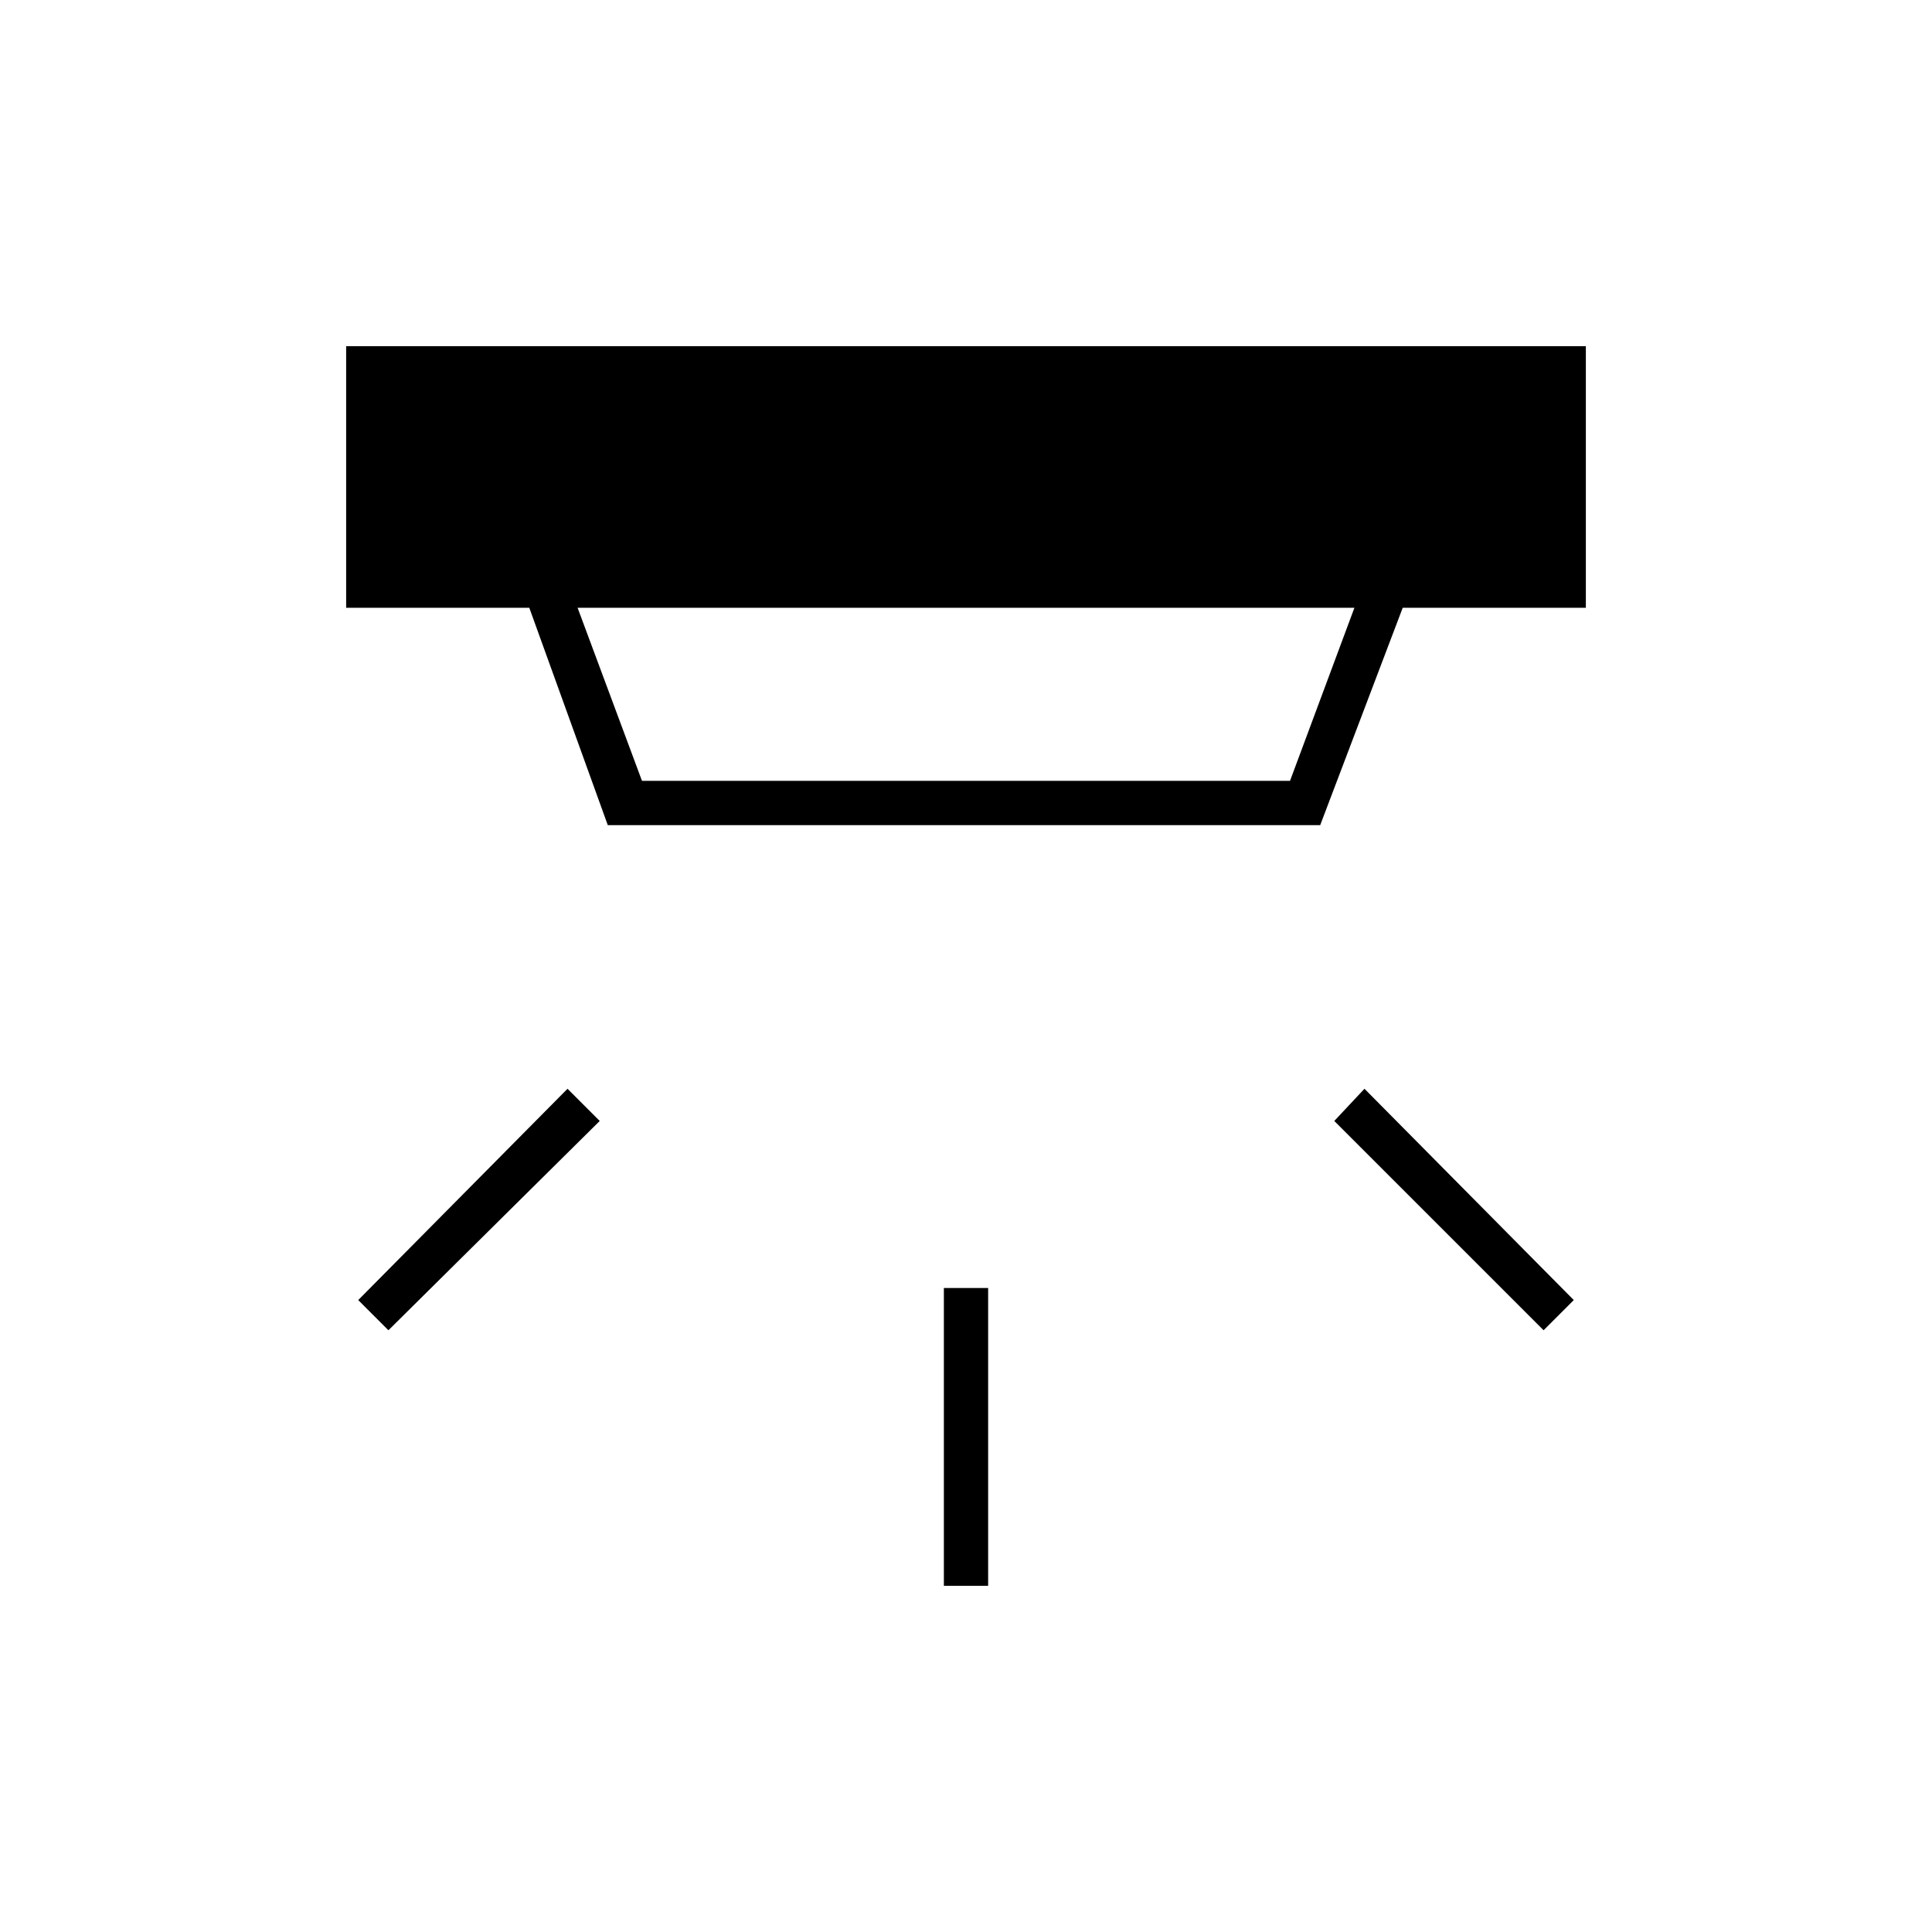 <svg xmlns="http://www.w3.org/2000/svg" width="48" height="48" viewBox="0 96 960 960"><path d="M469 884V736h22v148h-22Zm298-127L663 653l15-16 104 105-15 15Zm-574 0-15-15 104-105 16 16-105 104Zm94-359 32 86h322l32-86H287Zm15 108-39-108h-91V268h616v130h-91l-41 108H302Z"/></svg>